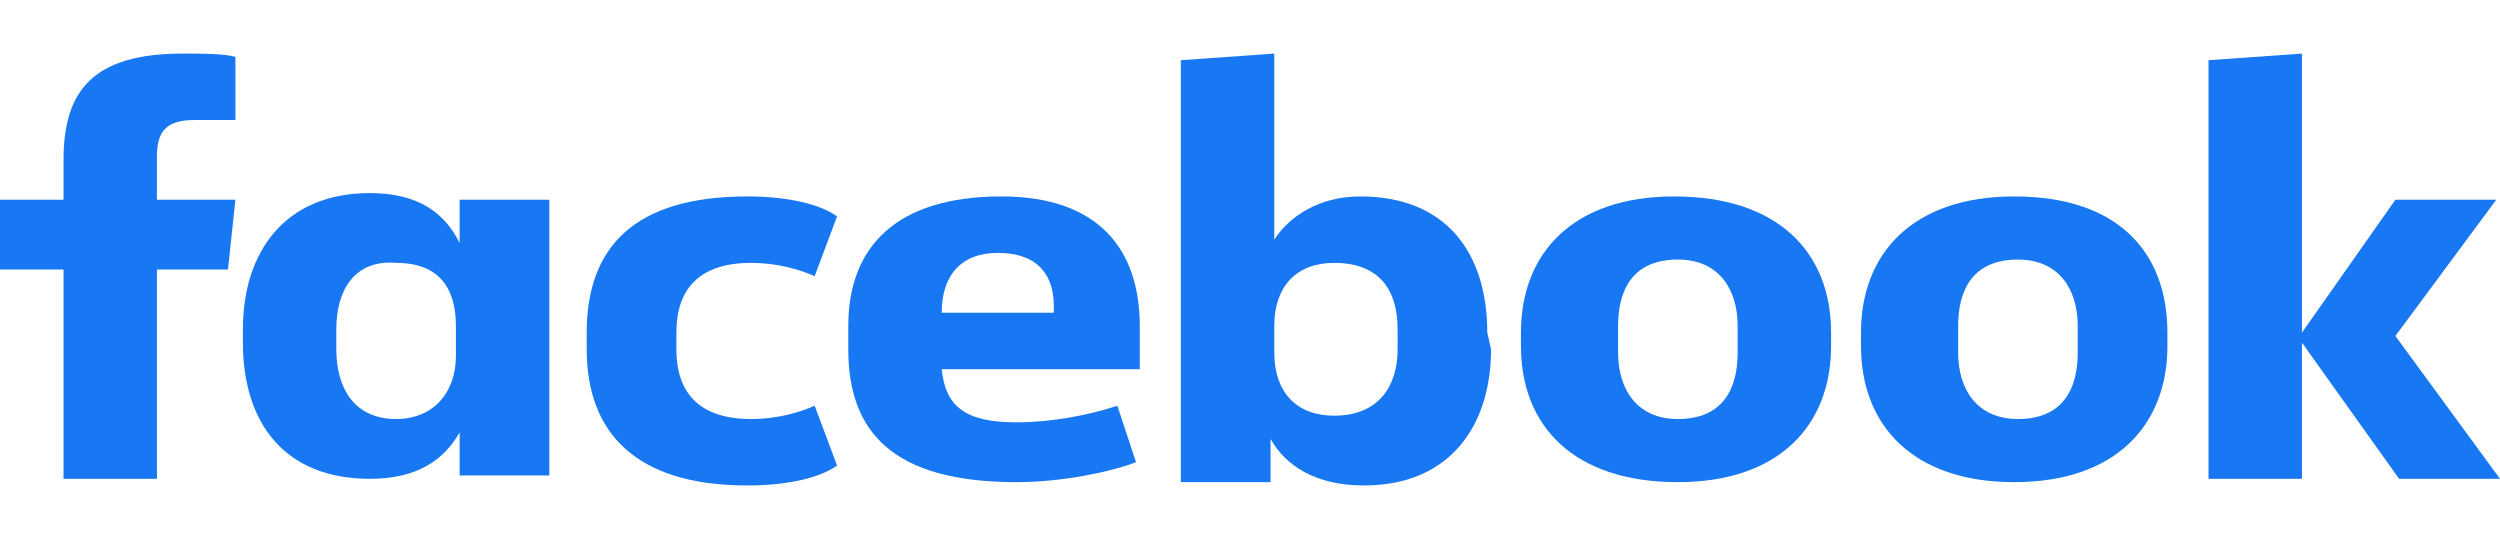 <svg width="140" height="30" viewBox="0 0 140 30" fill="none" xmlns="http://www.w3.org/2000/svg">
<path d="M10.882 6.721C9.208 6.721 8.789 7.465 8.789 8.767V11.186H13.184L12.765 15.093H8.789V26.814H3.558V15.093H0V11.186H3.558V8.953C3.558 5.047 5.232 3 10.254 3C11.3 3 12.556 3 13.184 3.186V6.721" fill="#1877F2"/>
<path d="M13.602 18.441C13.602 14.162 15.905 10.813 20.718 10.813C23.438 10.813 24.903 11.93 25.74 13.604V11.186H30.762V26.627H25.74V24.209C24.903 25.697 23.438 26.814 20.718 26.814C15.905 26.814 13.602 23.651 13.602 19.186M18.834 19.558C18.834 21.79 19.881 23.465 22.183 23.465C24.275 23.465 25.531 21.976 25.531 19.93V18.255C25.531 16.023 24.485 14.72 22.183 14.72C19.881 14.534 18.834 16.209 18.834 18.441V19.558Z" fill="#1877F2"/>
<path d="M41.853 11C43.946 11 45.83 11.372 46.876 12.116L45.62 15.465C44.783 15.093 43.528 14.721 42.063 14.721C39.133 14.721 37.877 16.209 37.877 18.628V19.558C37.877 21.977 39.133 23.465 42.063 23.465C43.528 23.465 44.783 23.093 45.62 22.721L46.876 26.07C45.83 26.814 43.946 27.186 41.853 27.186C35.575 27.186 32.855 24.209 32.855 19.558V18.628C32.855 13.791 35.575 11 41.853 11Z" fill="#1877F2"/>
<path d="M47.504 19.558V18.256C47.504 13.791 50.224 11 56.084 11C61.525 11 63.827 13.977 63.827 18.256V20.674H52.736C52.945 22.721 53.991 23.651 56.921 23.651C58.804 23.651 60.897 23.279 62.571 22.721L63.617 25.884C62.153 26.442 59.432 27 56.921 27C50.015 27 47.504 24.209 47.504 19.558ZM52.736 17.512H59.014V17.14C59.014 15.465 58.177 14.163 55.875 14.163C53.782 14.163 52.736 15.465 52.736 17.512Z" fill="#1877F2"/>
<path d="M83.498 19.558C83.498 23.837 81.196 27.186 76.382 27.186C73.662 27.186 71.988 26.07 71.151 24.581V27H66.128V3.372L71.36 3V13.419C72.197 12.116 73.871 11 76.173 11C80.986 11 83.288 14.163 83.288 18.628M78.266 18.442C78.266 16.209 77.22 14.721 74.708 14.721C72.616 14.721 71.36 16.023 71.36 18.256V19.744C71.36 21.977 72.616 23.279 74.708 23.279C77.22 23.279 78.266 21.605 78.266 19.558V18.442Z" fill="#1877F2"/>
<path d="M85.172 19.372V18.628C85.172 14.163 88.102 11 93.752 11C99.611 11 102.541 14.163 102.541 18.628V19.372C102.541 23.837 99.611 27 93.961 27C88.102 27 85.172 23.837 85.172 19.372ZM97.309 18.256C97.309 16.209 96.263 14.535 93.961 14.535C91.45 14.535 90.613 16.209 90.613 18.256V19.744C90.613 21.791 91.659 23.465 93.961 23.465C96.472 23.465 97.309 21.791 97.309 19.744V18.256Z" fill="#1877F2"/>
<path d="M104.215 19.372V18.628C104.215 14.163 107.145 11 112.795 11C118.655 11 121.375 14.163 121.375 18.628V19.372C121.375 23.837 118.446 27 112.795 27C107.145 27 104.215 23.837 104.215 19.372ZM116.353 18.256C116.353 16.209 115.307 14.535 113.005 14.535C110.493 14.535 109.656 16.209 109.656 18.256V19.744C109.656 21.791 110.703 23.465 113.005 23.465C115.516 23.465 116.353 21.791 116.353 19.744V18.256Z" fill="#1877F2"/>
<path d="M128.909 18.628L134.141 11.186H139.791L134.141 18.814L140 26.814H134.35L128.909 19.186V26.814H123.677V3.372L128.909 3" fill="#1877F2"/>
</svg>
